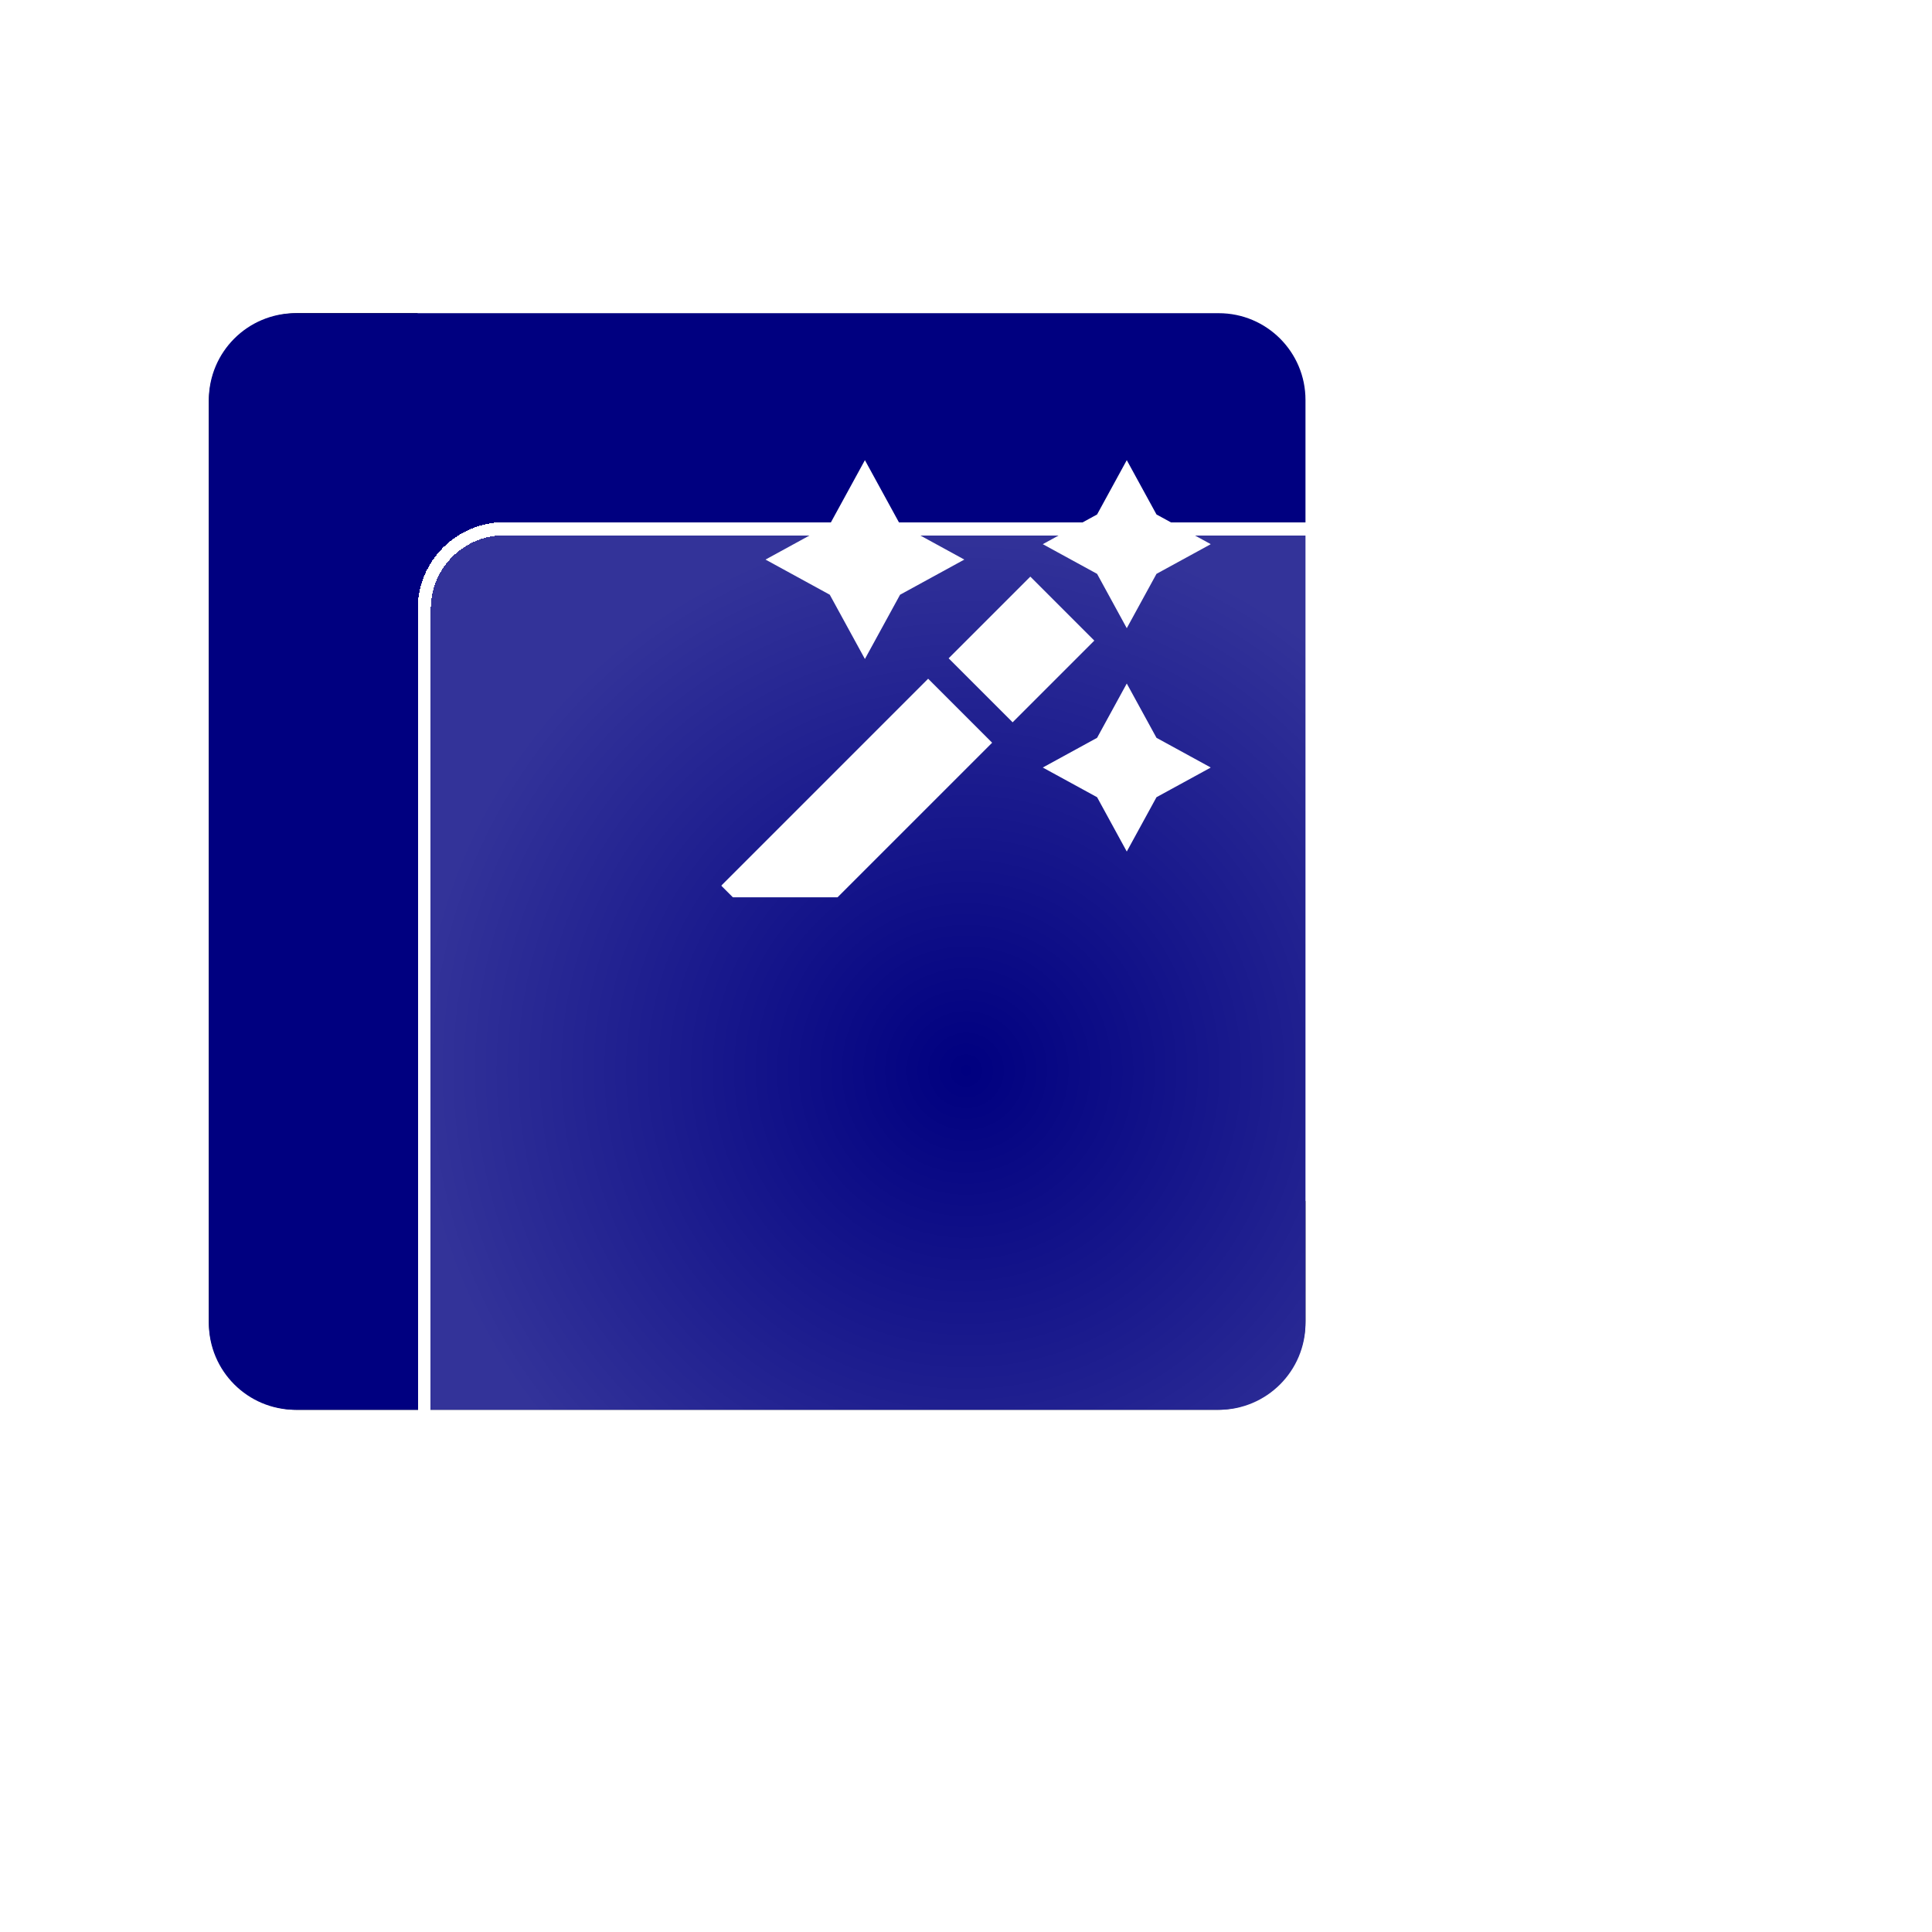 <svg width="74" height="74" viewBox="0 0 74 74" fill="none" xmlns="http://www.w3.org/2000/svg">
<path d="M54.681 4H19.322C17.487 4 16 5.487 16 7.322V42.681C16 44.516 17.487 46.003 19.322 46.003H54.681C56.516 46.003 58.003 44.516 58.003 42.681V7.322C58.003 5.487 56.516 4 54.681 4Z" fill="url(#paint0_linear_1918_5389)"/>
<path d="M54.681 4H19.322C17.487 4 16 5.487 16 7.322V42.681C16 44.516 17.487 46.003 19.322 46.003H54.681C56.516 46.003 58.003 44.516 58.003 42.681V7.322C58.003 5.487 56.516 4 54.681 4Z" fill="white"/>
<path d="M19.397 46.003C17.521 46.003 15.996 44.482 15.996 42.602V11.996H11.4C9.524 11.996 8 13.52 8 15.396V50.599C8 52.475 9.52 53.999 11.4 53.999H46.603C48.479 53.999 50.003 52.475 50.003 50.599V46.003H19.397Z" fill="black"/>
<path d="M46.681 11.996H11.322C9.487 11.996 8 13.483 8 15.318V50.677C8 52.512 9.487 53.999 11.322 53.999H46.681C48.516 53.999 50.003 52.512 50.003 50.677V15.318C50.003 13.483 48.516 11.996 46.681 11.996Z" fill="#000080"/>
<g filter="url(#filter0_bdi_1918_5389)">
<path d="M54.681 4H19.322C17.487 4 16 5.487 16 7.322V42.681C16 44.516 17.487 46.003 19.322 46.003H54.681C56.516 46.003 58.003 44.516 58.003 42.681V7.322C58.003 5.487 56.516 4 54.681 4Z" fill="url(#paint1_radial_1918_5389)" fill-opacity="0.2" shape-rendering="crispEdges"/>
<path d="M19.322 4.25H54.681C56.378 4.25 57.753 5.625 57.753 7.322V42.681C57.753 44.378 56.378 45.753 54.681 45.753H19.322C17.625 45.753 16.25 44.378 16.25 42.681V7.322C16.25 5.625 17.625 4.25 19.322 4.25Z" stroke="white" stroke-width="0.5" shape-rendering="crispEdges"/>
</g>
<g clip-path="url(#clip0_1918_5389)">
<g filter="url(#filter1_d_1918_5389)">
<path d="M27.625 31.923L35.55 23.997L38.001 26.448L30.075 34.373L27.625 31.923ZM39.464 20.086L36.335 23.215L38.786 25.666L41.915 22.537L39.464 20.086ZM33.128 23.241L34.475 20.779L36.936 19.433L34.475 18.087L33.128 15.625L31.782 18.087L29.321 19.433L31.782 20.779L33.128 23.241ZM43.158 22.061L44.296 19.98L46.376 18.843L44.296 17.705L43.158 15.625L42.021 17.705L39.941 18.843L42.021 19.98L43.158 22.061ZM43.158 24.18L42.021 26.26L39.941 27.398L42.021 28.535L43.158 30.616L44.296 28.535L46.376 27.398L44.296 26.26L43.158 24.18Z" fill="white"/>
</g>
</g>
<defs>
<filter id="filter0_bdi_1918_5389" x="-34" y="-46" width="142.003" height="142.004" filterUnits="userSpaceOnUse" color-interpolation-filters="sRGB">
<feFlood flood-opacity="0" result="BackgroundImageFix"/>
<feGaussianBlur in="BackgroundImageFix" stdDeviation="25"/>
<feComposite in2="SourceAlpha" operator="in" result="effect1_backgroundBlur_1918_5389"/>
<feColorMatrix in="SourceAlpha" type="matrix" values="0 0 0 0 0 0 0 0 0 0 0 0 0 0 0 0 0 0 127 0" result="hardAlpha"/>
<feOffset dy="12"/>
<feGaussianBlur stdDeviation="8"/>
<feComposite in2="hardAlpha" operator="out"/>
<feColorMatrix type="matrix" values="0 0 0 0 0 0 0 0 0 0 0 0 0 0 0 0 0 0 0.16 0"/>
<feBlend mode="normal" in2="effect1_backgroundBlur_1918_5389" result="effect2_dropShadow_1918_5389"/>
<feBlend mode="normal" in="SourceGraphic" in2="effect2_dropShadow_1918_5389" result="shape"/>
<feColorMatrix in="SourceAlpha" type="matrix" values="0 0 0 0 0 0 0 0 0 0 0 0 0 0 0 0 0 0 127 0" result="hardAlpha"/>
<feOffset dy="4"/>
<feGaussianBlur stdDeviation="25"/>
<feComposite in2="hardAlpha" operator="arithmetic" k2="-1" k3="1"/>
<feColorMatrix type="matrix" values="0 0 0 0 1 0 0 0 0 1 0 0 0 0 1 0 0 0 0.7 0"/>
<feBlend mode="normal" in2="shape" result="effect3_innerShadow_1918_5389"/>
</filter>
<filter id="filter1_d_1918_5389" x="22.625" y="12.625" width="28.751" height="28.748" filterUnits="userSpaceOnUse" color-interpolation-filters="sRGB">
<feFlood flood-opacity="0" result="BackgroundImageFix"/>
<feColorMatrix in="SourceAlpha" type="matrix" values="0 0 0 0 0 0 0 0 0 0 0 0 0 0 0 0 0 0 127 0" result="hardAlpha"/>
<feOffset dy="2"/>
<feGaussianBlur stdDeviation="2.5"/>
<feComposite in2="hardAlpha" operator="out"/>
<feColorMatrix type="matrix" values="0 0 0 0 0 0 0 0 0 0 0 0 0 0 0 0 0 0 0.12 0"/>
<feBlend mode="normal" in2="BackgroundImageFix" result="effect1_dropShadow_1918_5389"/>
<feBlend mode="normal" in="SourceGraphic" in2="effect1_dropShadow_1918_5389" result="shape"/>
</filter>
<linearGradient id="paint0_linear_1918_5389" x1="25.669" y1="0.697" x2="48.334" y2="49.306" gradientUnits="userSpaceOnUse">
<stop stop-color="white" stop-opacity="0.6"/>
<stop offset="0.25" stop-color="white" stop-opacity="0.39"/>
<stop offset="0.52" stop-color="white" stop-opacity="0.18"/>
<stop offset="0.72" stop-color="white" stop-opacity="0.05"/>
<stop offset="0.83" stop-color="white" stop-opacity="0"/>
</linearGradient>
<radialGradient id="paint1_radial_1918_5389" cx="0" cy="0" r="1" gradientUnits="userSpaceOnUse" gradientTransform="translate(37.002 25.002) rotate(90) scale(21.002)">
<stop stop-color="white" stop-opacity="0"/>
<stop offset="1" stop-color="white"/>
</radialGradient>
<clipPath id="clip0_1918_5389">
<rect width="18.75" height="18.75" fill="white" transform="translate(27.625 15.625)"/>
</clipPath>
</defs>
</svg>
